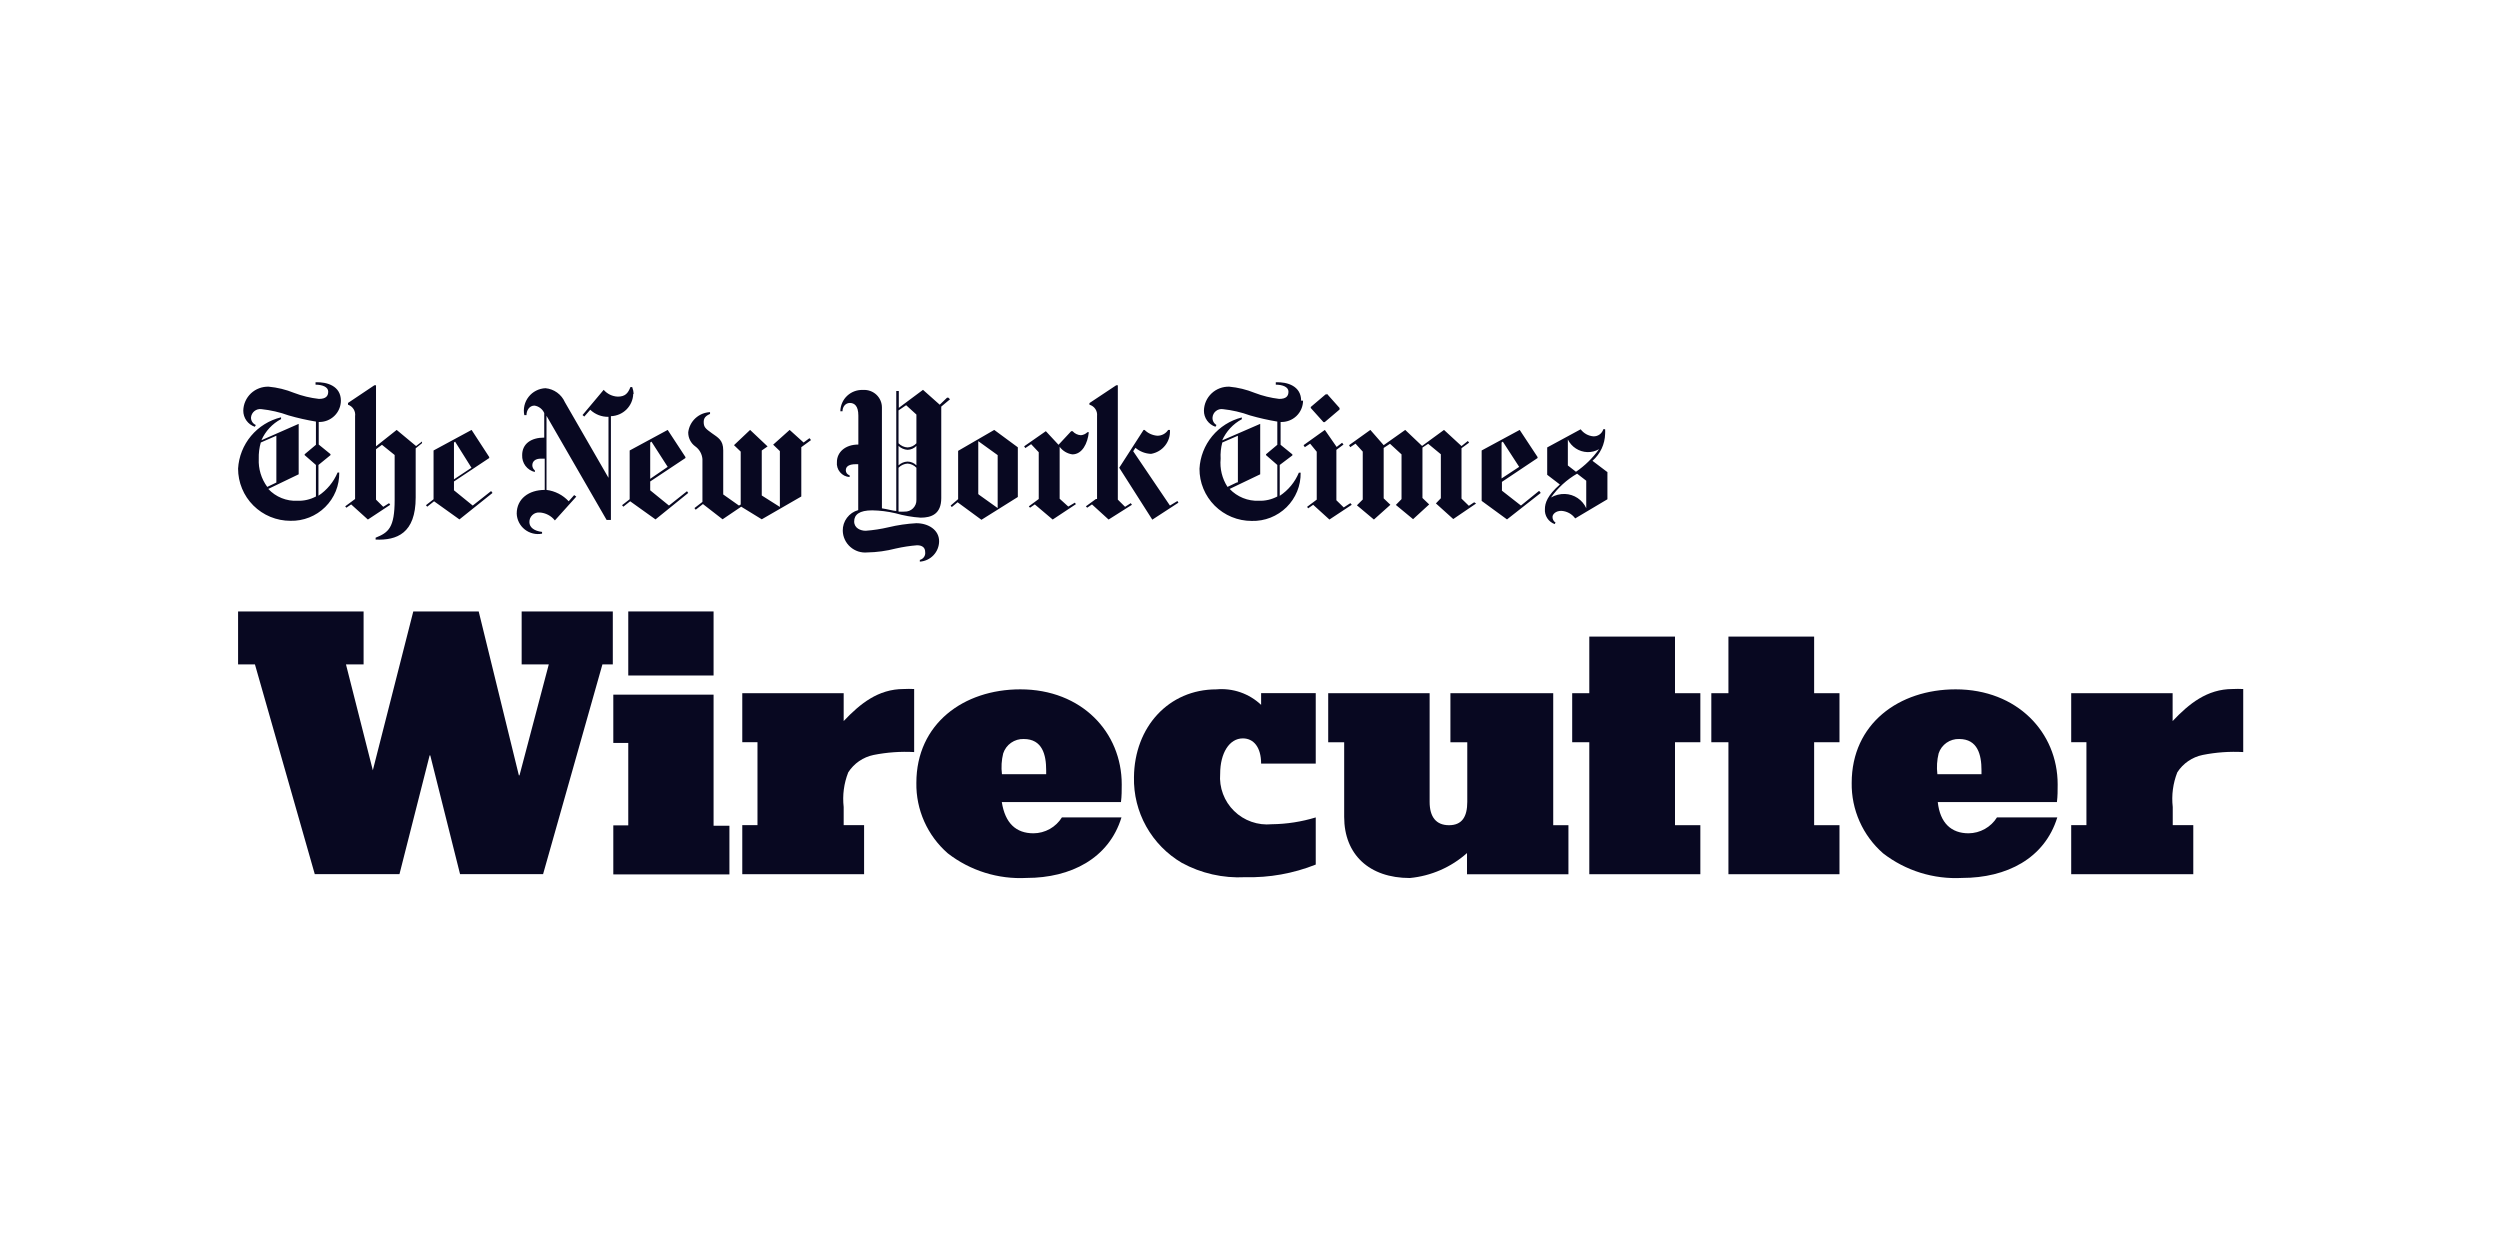 <svg width="121" height="60" viewBox="0 0 121 60" fill="none" xmlns="http://www.w3.org/2000/svg">
<path d="M16.499 19.393C16.499 18.685 15.831 18.477 15.272 18.502V18.618C15.61 18.618 15.886 18.734 15.886 18.953C15.886 19.173 15.769 19.307 15.438 19.307C15.024 19.261 14.618 19.163 14.229 19.014C13.837 18.855 13.424 18.754 13.002 18.715C12.845 18.711 12.688 18.737 12.541 18.793C12.394 18.848 12.259 18.933 12.145 19.04C12.031 19.148 11.94 19.277 11.876 19.421C11.812 19.564 11.778 19.718 11.775 19.875C11.774 20.047 11.827 20.215 11.927 20.355C12.027 20.495 12.169 20.6 12.333 20.656L12.382 20.57C12.31 20.539 12.249 20.487 12.207 20.42C12.166 20.354 12.145 20.276 12.149 20.198C12.155 20.139 12.173 20.081 12.202 20.029C12.231 19.977 12.27 19.931 12.317 19.894C12.364 19.857 12.417 19.83 12.475 19.814C12.533 19.798 12.593 19.794 12.652 19.802C13.103 19.85 13.546 19.952 13.972 20.107C14.405 20.232 14.845 20.331 15.291 20.405V21.528L14.745 21.986V22.028L15.291 22.504V24.03C15.018 24.176 14.711 24.247 14.401 24.237C14.137 24.251 13.873 24.206 13.628 24.107C13.383 24.008 13.163 23.857 12.984 23.664L14.456 22.956V20.515L12.652 21.308C12.844 20.87 13.179 20.509 13.603 20.284V20.198C13.035 20.336 12.526 20.651 12.151 21.098C11.777 21.546 11.557 22.1 11.523 22.681C11.523 23.013 11.588 23.341 11.715 23.647C11.841 23.954 12.028 24.232 12.263 24.467C12.499 24.702 12.778 24.888 13.086 25.015C13.394 25.142 13.724 25.207 14.057 25.207C14.369 25.215 14.678 25.159 14.967 25.045C15.257 24.93 15.519 24.759 15.74 24.54C15.961 24.322 16.135 24.061 16.252 23.774C16.368 23.487 16.425 23.18 16.419 22.87H16.34C16.148 23.327 15.826 23.717 15.413 23.993V22.504L15.996 22.028V21.98L15.426 21.516V20.424C15.565 20.428 15.703 20.404 15.833 20.354C15.963 20.304 16.081 20.229 16.181 20.133C16.281 20.037 16.361 19.922 16.415 19.795C16.47 19.668 16.498 19.531 16.499 19.393ZM13.37 23.358L12.935 23.566C12.646 23.172 12.501 22.692 12.524 22.205C12.516 21.939 12.549 21.674 12.622 21.418L13.376 21.089V23.358H13.37ZM17.186 24.152L16.708 24.506L16.763 24.573L16.996 24.414L17.806 25.146L18.886 24.432L18.831 24.353L18.549 24.53L18.199 24.182V21.742L18.487 21.528L19.101 22.022V24.194C19.101 25.549 18.8 25.775 18.18 26.025V26.116C19.205 26.159 20.119 25.817 20.119 24.078V21.699L20.426 21.449V21.369L20.138 21.589L19.199 20.808L18.199 21.601V18.648H18.119L16.843 19.503V19.588C16.956 19.626 17.052 19.703 17.115 19.804C17.178 19.905 17.203 20.025 17.186 20.143V24.164V24.152ZM23.77 23.767L22.88 24.469L21.972 23.731V23.303L23.678 22.169V22.12L22.825 20.808L20.984 21.803V24.164L20.616 24.451L20.677 24.524L21.009 24.262L22.236 25.14L23.837 23.859L23.77 23.767ZM21.972 23.157V21.418L22.027 21.376L22.819 22.639L21.972 23.2V23.157ZM30.666 19.069C30.663 18.954 30.64 18.841 30.599 18.734H30.513C30.396 19.033 30.261 19.197 29.899 19.197C29.769 19.192 29.641 19.16 29.524 19.103C29.407 19.046 29.303 18.966 29.218 18.868L28.194 20.088L28.279 20.161L28.568 19.832C28.685 19.944 28.823 20.032 28.975 20.091C29.127 20.15 29.288 20.178 29.451 20.174V23.127L27.341 19.466C27.259 19.28 27.129 19.119 26.964 19C26.799 18.881 26.605 18.808 26.402 18.789C26.244 18.795 26.089 18.836 25.948 18.908C25.807 18.98 25.683 19.081 25.586 19.206C25.488 19.33 25.419 19.474 25.383 19.627C25.347 19.781 25.345 19.94 25.377 20.094H25.482C25.482 19.869 25.617 19.631 25.868 19.631C25.971 19.646 26.069 19.687 26.151 19.75C26.234 19.813 26.299 19.896 26.341 19.991V21.18C25.703 21.18 25.273 21.479 25.273 22.028C25.264 22.214 25.32 22.398 25.431 22.547C25.544 22.697 25.704 22.802 25.887 22.846V22.767C25.849 22.738 25.819 22.701 25.797 22.658C25.776 22.616 25.765 22.57 25.764 22.523C25.764 22.327 25.911 22.199 26.175 22.199H26.365V23.712C25.598 23.712 25.009 24.139 25.009 24.859C25.014 25.008 25.052 25.153 25.119 25.285C25.186 25.417 25.281 25.534 25.398 25.626C25.515 25.718 25.65 25.784 25.795 25.819C25.939 25.854 26.09 25.858 26.236 25.829V25.744C25.856 25.701 25.623 25.524 25.623 25.274C25.621 25.209 25.633 25.145 25.657 25.085C25.683 25.025 25.72 24.971 25.768 24.927C25.815 24.882 25.872 24.848 25.934 24.827C25.995 24.806 26.061 24.798 26.126 24.805C26.268 24.814 26.406 24.854 26.532 24.92C26.658 24.986 26.768 25.078 26.856 25.189L27.893 24.036L27.789 23.962L27.525 24.262C27.243 23.958 26.863 23.763 26.451 23.712V20.125L29.359 25.164H29.568V20.143C29.851 20.134 30.121 20.018 30.321 19.819C30.522 19.619 30.639 19.351 30.648 19.069H30.666ZM33.261 23.767L32.378 24.469L31.47 23.731V23.303L33.175 22.169V22.12L32.316 20.808L30.476 21.803V24.164L30.108 24.451L30.169 24.524L30.5 24.262L31.727 25.14L33.31 23.859L33.243 23.767H33.261ZM31.47 23.175V21.418L31.531 21.376L32.316 22.596L31.47 23.175ZM39.164 21.217L38.894 21.418L38.219 20.808L37.421 21.522L37.746 21.833V24.536L36.869 23.981V21.803L37.151 21.607L36.305 20.808L35.525 21.546L35.85 21.858V24.42L35.765 24.469L35.004 23.932V21.797C35.004 21.302 34.764 21.186 34.446 20.961C34.127 20.735 34.059 20.662 34.059 20.412C34.059 20.161 34.261 20.088 34.366 20.033C34.363 20.005 34.363 19.976 34.366 19.948C34.102 19.959 33.851 20.064 33.657 20.243C33.464 20.422 33.341 20.663 33.31 20.924C33.308 21.057 33.338 21.189 33.398 21.308C33.458 21.427 33.545 21.53 33.654 21.607C33.752 21.678 33.834 21.77 33.893 21.875C33.952 21.98 33.988 22.097 33.998 22.218V24.292L33.611 24.591L33.672 24.67L34.022 24.396L34.973 25.134L35.875 24.524L36.869 25.134L38.783 24.03V21.644L39.25 21.302L39.194 21.217H39.164ZM45.839 19.246L45.483 19.588L44.673 18.868L43.502 19.74V18.923H43.379V24.731C43.262 24.731 42.962 24.646 42.685 24.603V19.722C42.686 19.607 42.662 19.492 42.616 19.386C42.57 19.28 42.503 19.184 42.419 19.105C42.334 19.025 42.234 18.964 42.125 18.924C42.016 18.884 41.9 18.867 41.783 18.874C41.642 18.866 41.5 18.886 41.366 18.934C41.232 18.982 41.11 19.057 41.006 19.153C40.902 19.249 40.819 19.366 40.762 19.495C40.705 19.624 40.674 19.764 40.673 19.905H40.777C40.777 19.692 40.918 19.503 41.133 19.503C41.348 19.503 41.544 19.637 41.544 20.113V21.516C40.888 21.516 40.507 21.906 40.507 22.358C40.497 22.446 40.505 22.536 40.531 22.621C40.556 22.707 40.599 22.786 40.657 22.854C40.714 22.923 40.785 22.979 40.864 23.02C40.944 23.06 41.032 23.084 41.121 23.09V23.005C41.068 22.99 41.02 22.958 40.987 22.914C40.954 22.87 40.936 22.816 40.937 22.761C40.937 22.553 41.133 22.468 41.409 22.468H41.538V24.689C41.319 24.749 41.127 24.881 40.992 25.062C40.856 25.243 40.785 25.463 40.79 25.689C40.793 25.837 40.827 25.983 40.89 26.117C40.952 26.251 41.042 26.371 41.153 26.469C41.264 26.568 41.394 26.642 41.535 26.689C41.676 26.735 41.826 26.752 41.974 26.738C42.44 26.73 42.903 26.666 43.354 26.549C43.694 26.472 44.038 26.419 44.385 26.391C44.655 26.391 44.778 26.519 44.778 26.714C44.791 26.799 44.772 26.885 44.724 26.956C44.676 27.027 44.603 27.078 44.52 27.099V27.184C44.772 27.167 45.009 27.056 45.182 26.872C45.355 26.689 45.452 26.447 45.453 26.196C45.453 25.646 44.931 25.323 44.348 25.323C43.897 25.348 43.45 25.413 43.011 25.518C42.645 25.604 42.274 25.661 41.9 25.689C41.655 25.689 41.342 25.567 41.342 25.238C41.342 24.908 41.593 24.701 42.213 24.701C42.591 24.707 42.968 24.754 43.336 24.841C43.736 24.956 44.147 25.028 44.563 25.055C45.09 25.055 45.557 24.872 45.557 24.109V19.679L45.98 19.326L45.9 19.246H45.839ZM44.354 21.455C44.3 21.515 44.234 21.564 44.16 21.599C44.086 21.633 44.006 21.653 43.925 21.656C43.759 21.647 43.603 21.575 43.489 21.455V19.863L43.857 19.612L44.354 20.064V21.455ZM44.354 22.523C44.241 22.408 44.087 22.342 43.925 22.34C43.762 22.346 43.607 22.411 43.489 22.523V21.583C43.608 21.694 43.762 21.761 43.925 21.772C44.005 21.77 44.085 21.753 44.158 21.72C44.232 21.688 44.299 21.641 44.354 21.583V22.523ZM44.354 24.194C44.357 24.27 44.344 24.346 44.316 24.416C44.287 24.486 44.245 24.55 44.191 24.604C44.137 24.657 44.072 24.698 44.001 24.726C43.93 24.753 43.854 24.765 43.778 24.762C43.681 24.768 43.585 24.768 43.489 24.762V22.639C43.604 22.52 43.759 22.448 43.925 22.437C44.089 22.448 44.242 22.52 44.354 22.639V24.182V24.194ZM49.263 21.65L48.121 20.808L46.373 21.821V24.158L46.011 24.469L46.066 24.542L46.348 24.31L47.502 25.158L49.263 24.054V21.65ZM47.348 23.908V21.351L48.287 22.028V24.591L47.373 23.938L47.348 23.908ZM52.705 20.918H52.631C52.547 21.002 52.436 21.053 52.318 21.064C52.241 21.061 52.165 21.042 52.096 21.008C52.026 20.975 51.964 20.927 51.913 20.869H51.846L51.232 21.528L50.619 20.869L49.569 21.601L49.625 21.687L49.907 21.498L50.275 21.888V24.152L49.796 24.506L49.852 24.573L50.085 24.414L50.95 25.146L52.073 24.402L52.024 24.329L51.705 24.518L51.287 24.139V21.626C51.36 21.724 51.452 21.807 51.557 21.87C51.662 21.933 51.779 21.974 51.901 21.992C52.379 21.992 52.643 21.461 52.699 20.918H52.705ZM56.999 24.353L55.772 25.152L54.171 22.639L55.349 20.808H55.398C55.562 20.972 55.78 21.071 56.012 21.089C56.116 21.091 56.22 21.066 56.312 21.017C56.405 20.968 56.483 20.896 56.539 20.808H56.625C56.644 21.08 56.562 21.349 56.392 21.563C56.224 21.777 55.981 21.921 55.711 21.967C55.433 21.957 55.167 21.854 54.956 21.674L54.846 21.839L56.625 24.469L56.987 24.249L57.036 24.335L56.999 24.353ZM53.042 24.152L52.557 24.506L52.619 24.573L52.852 24.414L53.656 25.146L54.785 24.432L54.729 24.353L54.453 24.53L54.103 24.182V18.648H54.024L52.729 19.509V19.588C52.845 19.62 52.946 19.693 53.013 19.792C53.081 19.892 53.111 20.012 53.097 20.131V24.152H53.042ZM62.975 19.393C62.975 18.685 62.307 18.477 61.748 18.502V18.618C62.086 18.618 62.362 18.734 62.362 18.953C62.362 19.173 62.251 19.307 61.914 19.307C61.506 19.259 61.106 19.161 60.724 19.014C60.332 18.855 59.918 18.754 59.496 18.715C59.339 18.711 59.182 18.737 59.035 18.793C58.888 18.848 58.754 18.933 58.64 19.04C58.526 19.148 58.434 19.277 58.37 19.421C58.307 19.564 58.273 19.718 58.27 19.875C58.268 20.047 58.321 20.215 58.422 20.355C58.522 20.495 58.664 20.6 58.828 20.656L58.877 20.57C58.813 20.532 58.761 20.477 58.728 20.412C58.694 20.346 58.68 20.272 58.687 20.198C58.692 20.139 58.709 20.082 58.737 20.03C58.765 19.977 58.804 19.931 58.85 19.895C58.897 19.857 58.95 19.83 59.007 19.814C59.065 19.798 59.125 19.794 59.184 19.802C59.634 19.85 60.077 19.952 60.503 20.107C60.937 20.231 61.377 20.331 61.822 20.405V21.528L61.276 21.986V22.028L61.822 22.504V24.03C61.549 24.176 61.242 24.247 60.932 24.237C60.669 24.248 60.405 24.203 60.161 24.104C59.916 24.005 59.696 23.855 59.515 23.664L60.994 22.956V20.515L59.153 21.315C59.347 20.878 59.681 20.517 60.104 20.29V20.204C59.541 20.346 59.038 20.664 58.669 21.111C58.301 21.558 58.085 22.11 58.055 22.687C58.053 23.018 58.117 23.347 58.244 23.653C58.37 23.959 58.556 24.238 58.791 24.473C59.026 24.707 59.305 24.894 59.612 25.021C59.92 25.148 60.249 25.213 60.583 25.213C60.894 25.222 61.205 25.167 61.494 25.053C61.784 24.938 62.048 24.767 62.269 24.549C62.49 24.33 62.665 24.069 62.782 23.782C62.9 23.495 62.957 23.186 62.951 22.877H62.865C62.676 23.334 62.353 23.725 61.939 23.999V22.504L62.552 22.041V21.992L61.981 21.528V20.424C62.121 20.43 62.261 20.407 62.392 20.358C62.524 20.309 62.643 20.234 62.745 20.138C62.846 20.041 62.927 19.926 62.982 19.798C63.038 19.67 63.067 19.532 63.068 19.393H62.975ZM59.846 23.358L59.411 23.566C59.15 23.162 59.033 22.683 59.079 22.205C59.063 21.94 59.09 21.675 59.159 21.418L59.914 21.089V23.34L59.846 23.358ZM64.215 19.088H64.159L63.441 19.698V19.747L64.055 20.43H64.117L64.835 19.82V19.747L64.221 19.057L64.215 19.088ZM65.307 24.384L65.037 24.56L64.681 24.213V21.772L65.025 21.516L64.957 21.43L64.693 21.632L64.123 20.808L63.092 21.546L63.153 21.644L63.411 21.473L63.73 21.864V24.182L63.264 24.53L63.313 24.603L63.558 24.432L64.344 25.146L65.424 24.432L65.362 24.353L65.307 24.384ZM71.35 24.31L71.093 24.481L70.737 24.133V21.693L71.105 21.424L71.043 21.345L70.737 21.589L69.89 20.808L68.829 21.583L68.013 20.808L66.97 21.546L66.325 20.808L65.295 21.546L65.35 21.644L65.607 21.473L65.957 21.858V24.176L65.675 24.457L66.497 25.146L67.295 24.432L66.97 24.121V21.681L67.276 21.479L67.834 21.992V24.158L67.559 24.438L68.393 25.128L69.172 24.414L68.847 24.103V21.662L69.123 21.479L69.737 21.986V24.115L69.498 24.365L70.338 25.122L71.442 24.371L71.35 24.31ZM74.48 23.767L73.614 24.469L72.694 23.749V23.322L74.418 22.169V22.12L73.553 20.808L71.712 21.803V24.243L72.939 25.14L74.571 23.859L74.504 23.767H74.48ZM72.676 23.157V21.418L72.737 21.376L73.528 22.596L72.676 23.157ZM77.768 22.828L77.075 22.303C77.262 22.139 77.414 21.939 77.519 21.714C77.625 21.489 77.682 21.245 77.688 20.997C77.693 20.922 77.693 20.847 77.688 20.772H77.602C77.572 20.875 77.508 20.965 77.42 21.029C77.332 21.092 77.226 21.124 77.118 21.119C76.997 21.109 76.88 21.073 76.774 21.014C76.668 20.955 76.576 20.874 76.504 20.778L74.884 21.656V22.98L75.498 23.45C74.884 23.987 74.774 24.359 74.774 24.634C74.761 24.79 74.801 24.947 74.886 25.079C74.972 25.211 75.098 25.312 75.246 25.366L75.289 25.293C75.243 25.264 75.204 25.223 75.179 25.175C75.153 25.127 75.14 25.073 75.142 25.018C75.142 24.896 75.289 24.725 75.565 24.725C75.698 24.732 75.828 24.769 75.945 24.832C76.061 24.895 76.162 24.984 76.24 25.091L77.799 24.164V22.846L77.768 22.828ZM77.388 21.748C77.084 22.172 76.709 22.54 76.277 22.834L75.884 22.529V21.272C75.971 21.449 76.105 21.6 76.272 21.707C76.438 21.815 76.631 21.875 76.829 21.882C77.025 21.888 77.218 21.839 77.388 21.742V21.748ZM76.774 24.597C76.684 24.398 76.54 24.228 76.357 24.106C76.175 23.984 75.963 23.916 75.743 23.908C75.507 23.901 75.273 23.96 75.069 24.078C75.401 23.608 75.832 23.215 76.332 22.925L76.774 23.267V24.597Z" fill="#080821"/>
<path d="M36.662 39.938V35.924H35.926V33.55H40.834V34.899C41.626 34.063 42.503 33.349 43.736 33.349C43.906 33.34 44.076 33.34 44.245 33.349V36.4C43.588 36.364 42.928 36.412 42.282 36.54C42.031 36.592 41.794 36.693 41.583 36.837C41.372 36.982 41.193 37.167 41.055 37.382C40.845 37.915 40.769 38.491 40.834 39.06V39.938H41.822V42.312H35.926V39.938H36.662Z" fill="#080821"/>
<path d="M49.69 42.492C48.315 42.566 46.96 42.144 45.874 41.302C45.386 40.877 44.998 40.352 44.735 39.763C44.472 39.174 44.341 38.535 44.352 37.891C44.352 35.023 46.647 33.364 49.383 33.364C52.359 33.364 54.292 35.445 54.292 37.964C54.292 38.257 54.292 38.532 54.255 38.819H48.487C48.647 39.843 49.175 40.332 50.021 40.332C50.297 40.33 50.568 40.258 50.809 40.124C51.049 39.989 51.251 39.796 51.396 39.563H54.279C53.672 41.552 51.819 42.492 49.69 42.492ZM48.463 37.47H50.635V37.281C50.635 36.531 50.451 35.768 49.549 35.768C49.33 35.761 49.114 35.825 48.935 35.951C48.756 36.076 48.623 36.256 48.555 36.464C48.473 36.792 48.453 37.134 48.494 37.47H48.463Z" fill="#080821"/>
<path d="M58.872 33.365C59.266 33.329 59.663 33.378 60.036 33.507C60.41 33.637 60.751 33.844 61.038 34.115V33.548H63.682V36.958H61.038C61.038 36.159 60.67 35.738 60.154 35.738C59.498 35.738 59.056 36.452 59.056 37.453C59.029 37.783 59.076 38.116 59.193 38.427C59.309 38.738 59.493 39.02 59.731 39.253C59.969 39.486 60.256 39.664 60.571 39.774C60.885 39.885 61.221 39.925 61.553 39.893C62.275 39.885 62.992 39.774 63.682 39.563V41.845C62.596 42.278 61.434 42.486 60.264 42.456C59.197 42.513 58.134 42.272 57.197 41.76C56.477 41.335 55.883 40.728 55.477 40C55.07 39.272 54.866 38.45 54.884 37.617C54.908 35.171 56.577 33.365 58.872 33.365Z" fill="#080821"/>
<path d="M68.236 42.496C66.273 42.496 65.058 41.361 65.058 39.537V35.925H64.285V33.552H69.194V38.811C69.194 39.537 69.506 39.94 70.132 39.94C70.758 39.94 71.016 39.537 71.016 38.811V35.925H70.2V33.552H75.176V39.94H75.912V42.313H71.003V41.288C70.234 41.974 69.265 42.398 68.236 42.496Z" fill="#080821"/>
<path d="M76.094 35.924V33.551H76.922V30.811H81.07V33.551H82.297V35.924H81.07V39.939H82.297V42.312H76.922V35.924H76.094Z" fill="#080821"/>
<path d="M82.828 35.924V33.551H83.656V30.811H87.804V33.551H89.031V35.924H87.804V39.939H89.031V42.312H83.656V35.924H82.828Z" fill="#080821"/>
<path d="M94.966 42.492C93.589 42.566 92.231 42.144 91.143 41.302C90.656 40.877 90.268 40.351 90.006 39.763C89.743 39.174 89.612 38.535 89.622 37.891C89.622 35.023 91.916 33.364 94.653 33.364C97.628 33.364 99.591 35.445 99.591 37.964C99.591 38.257 99.591 38.532 99.555 38.819H93.788C93.898 39.843 94.45 40.332 95.278 40.332C95.554 40.329 95.825 40.258 96.065 40.123C96.305 39.989 96.508 39.796 96.653 39.563H99.573C98.96 41.552 97.119 42.492 94.966 42.492ZM93.738 37.47H95.904V37.281C95.904 36.531 95.72 35.768 94.825 35.768C94.606 35.761 94.39 35.825 94.21 35.951C94.032 36.076 93.898 36.256 93.83 36.464C93.749 36.792 93.728 37.134 93.769 37.47H93.738Z" fill="#080821"/>
<path d="M100.983 39.938V35.924H100.246V33.55H105.155V34.899C105.946 34.063 106.824 33.349 108.057 33.349C108.228 33.34 108.4 33.34 108.572 33.349V36.4C107.914 36.364 107.255 36.411 106.609 36.54C106.358 36.591 106.12 36.693 105.909 36.837C105.698 36.982 105.519 37.167 105.381 37.382C105.172 37.915 105.096 38.491 105.161 39.06V39.938H106.155V42.312H100.246V39.938H100.983Z" fill="#080821"/>
<path d="M30.408 39.948V35.958H29.684V33.621H34.537V39.966H35.304V42.321H29.684V39.948H30.408ZM34.537 29.594V32.694H30.408V29.594H34.537Z" fill="#080821"/>
<path d="M11.523 32.157V29.594H17.598V32.157H16.745L18.045 37.282L20.003 29.594H23.169L25.113 37.526H25.144L26.561 32.157H25.248V29.594H29.66V32.157H29.157L26.285 42.309H22.267L20.825 36.562H20.794L19.334 42.309H15.235L12.339 32.157H11.523Z" fill="#080821"/>
</svg>
